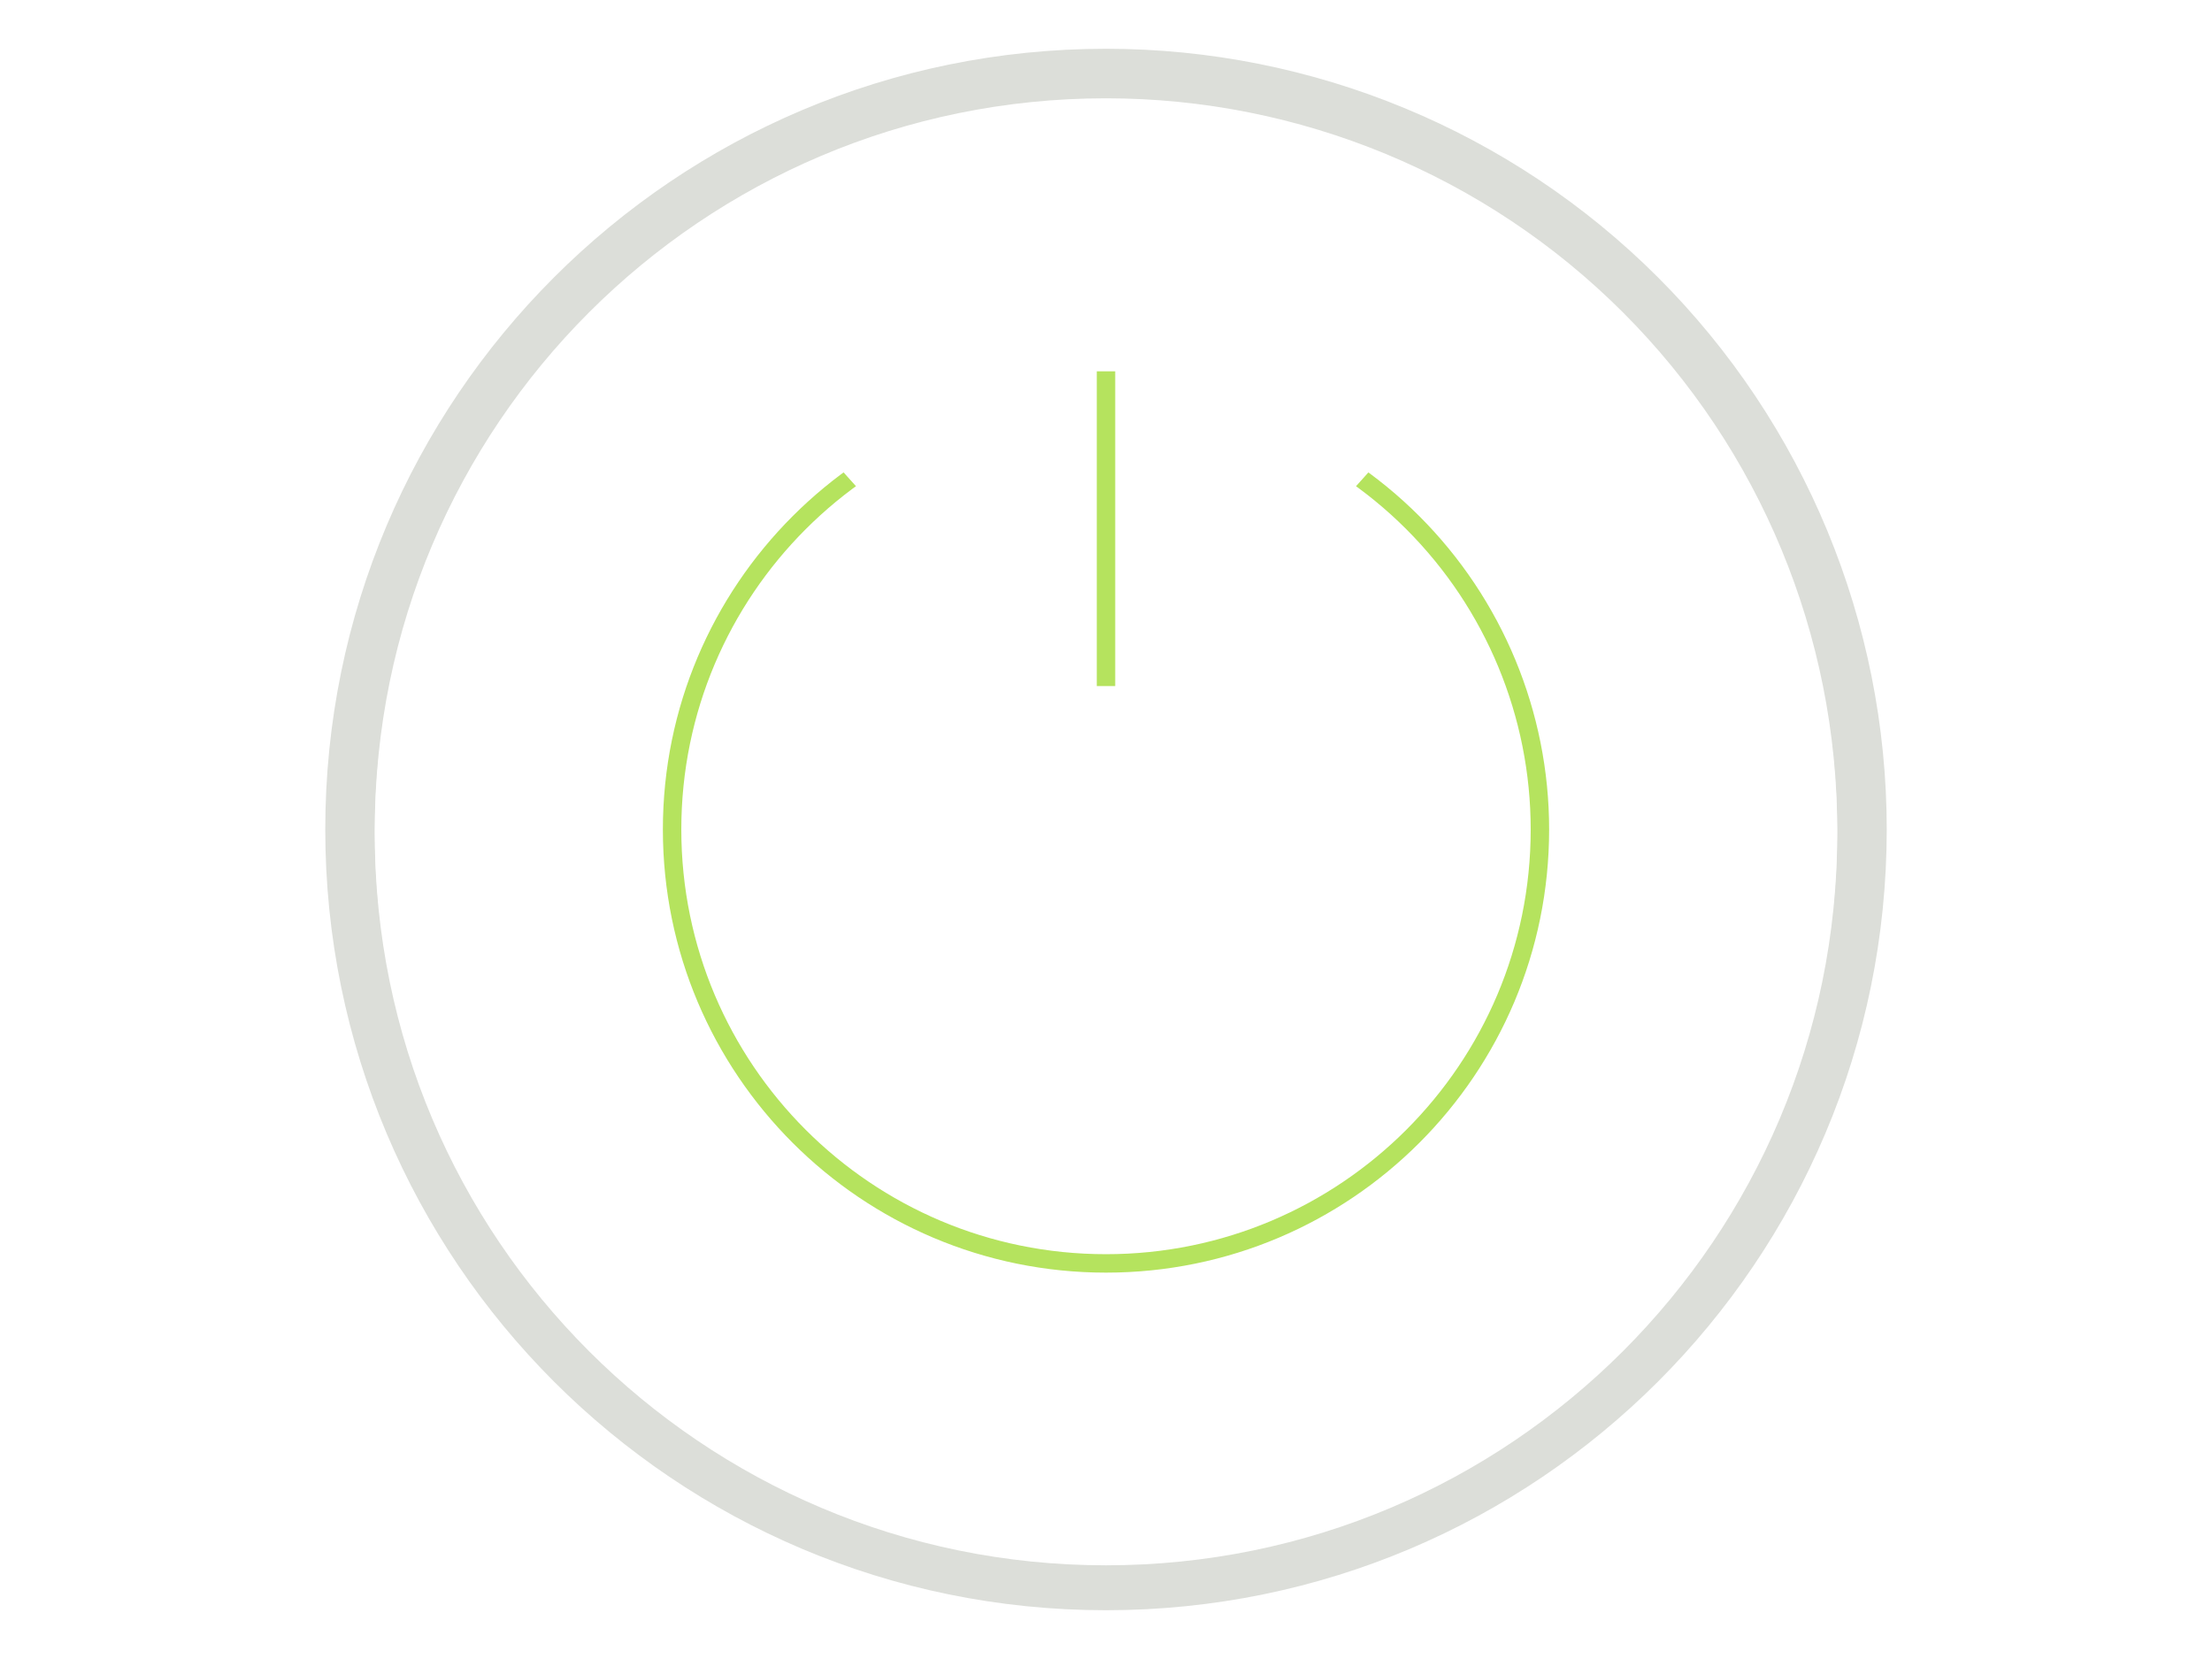 <svg version="1.1" viewBox="0.0 0.0 960.0 720.0" fill="none" stroke="none" stroke-linecap="square" stroke-miterlimit="10" xmlns:xlink="http://www.w3.org/1999/xlink" xmlns="http://www.w3.org/2000/svg"><clipPath id="p.0"><path d="m0 0l960.0 0l0 720.0l-960.0 0l0 -720.0z" clip-rule="nonzero"/></clipPath><g clip-path="url(#p.0)"><path fill="#000000" fill-opacity="0.0" d="m0 0l960.0 0l0 720.0l-960.0 0z" fill-rule="evenodd"/><path fill="#000000" fill-opacity="0.0" d="m153.165 360.0l0 0c0 -180.506 146.329 -326.835 326.835 -326.835l0 0c86.682 0 169.814 34.434 231.107 95.728c61.293 61.293 95.728 144.425 95.728 231.107l0 0c0 180.506 -146.329 326.835 -326.835 326.835l0 0c-180.506 0 -326.835 -146.329 -326.835 -326.835z" fill-rule="evenodd"/><path stroke="#dcded9" stroke-width="24.0" stroke-linejoin="round" stroke-linecap="butt" d="m153.165 360.0l0 0c0 -180.506 146.329 -326.835 326.835 -326.835l0 0c86.682 0 169.814 34.434 231.107 95.728c61.293 61.293 95.728 144.425 95.728 231.107l0 0c0 180.506 -146.329 326.835 -326.835 326.835l0 0c-180.506 0 -326.835 -146.329 -326.835 -326.835z" fill-rule="evenodd"/><g filter="url(#shadowFilter-p.1)"><use xlink:href="#p.1" transform="matrix(1.0 0.0 0.0 1.0 0.0 2.0)"/></g><defs><filter id="shadowFilter-p.1" filterUnits="userSpaceOnUse"><feGaussianBlur in="SourceAlpha" stdDeviation="6.0" result="blur"/><feComponentTransfer in="blur" color-interpolation-filters="sRGB"><feFuncR type="linear" slope="0" intercept="0.0"/><feFuncG type="linear" slope="0" intercept="0.0"/><feFuncB type="linear" slope="0" intercept="0.0"/><feFuncA type="linear" slope="0.67" intercept="0"/></feComponentTransfer></filter></defs><g id="p.1"><path fill="#ffffff" d="m162.661 360.0l0 0c0 -175.261 142.077 -317.339 317.339 -317.339l0 0c84.163 0 164.88 33.434 224.392 92.946c59.513 59.513 92.946 140.229 92.946 224.392l0 0c0 175.261 -142.077 317.339 -317.339 317.339l0 0c-175.261 0 -317.339 -142.077 -317.339 -317.339z" fill-rule="evenodd"/></g><path fill="#000000" fill-opacity="0.0" d="m291.685 360.0l0 0c0 -104.003 84.311 -188.315 188.315 -188.315l0 0c49.944 0 97.843 19.84 133.159 55.156c35.316 35.316 55.156 83.215 55.156 133.159l0 0c0 104.003 -84.311 188.315 -188.315 188.315l0 0c-104.003 0 -188.315 -84.311 -188.315 -188.315z" fill-rule="evenodd"/><path stroke="#b5e35e" stroke-width="8.0" stroke-linejoin="round" stroke-linecap="butt" d="m291.685 360.0l0 0c0 -104.003 84.311 -188.315 188.315 -188.315l0 0c49.944 0 97.843 19.84 133.159 55.156c35.316 35.316 55.156 83.215 55.156 133.159l0 0c0 104.003 -84.311 188.315 -188.315 188.315l0 0c-104.003 0 -188.315 -84.311 -188.315 -188.315z" fill-rule="evenodd"/><path fill="#ffffff" d="m284.898 114.58l195.102 217.26l195.102 -217.26z" fill-rule="evenodd"/><path fill="#000000" fill-opacity="0.0" d="m480.0 165.155l0 128.598" fill-rule="evenodd"/><path stroke="#b5e35e" stroke-width="8.0" stroke-linejoin="round" stroke-linecap="butt" d="m480.0 165.155l0 128.598" fill-rule="evenodd"/></g></svg>